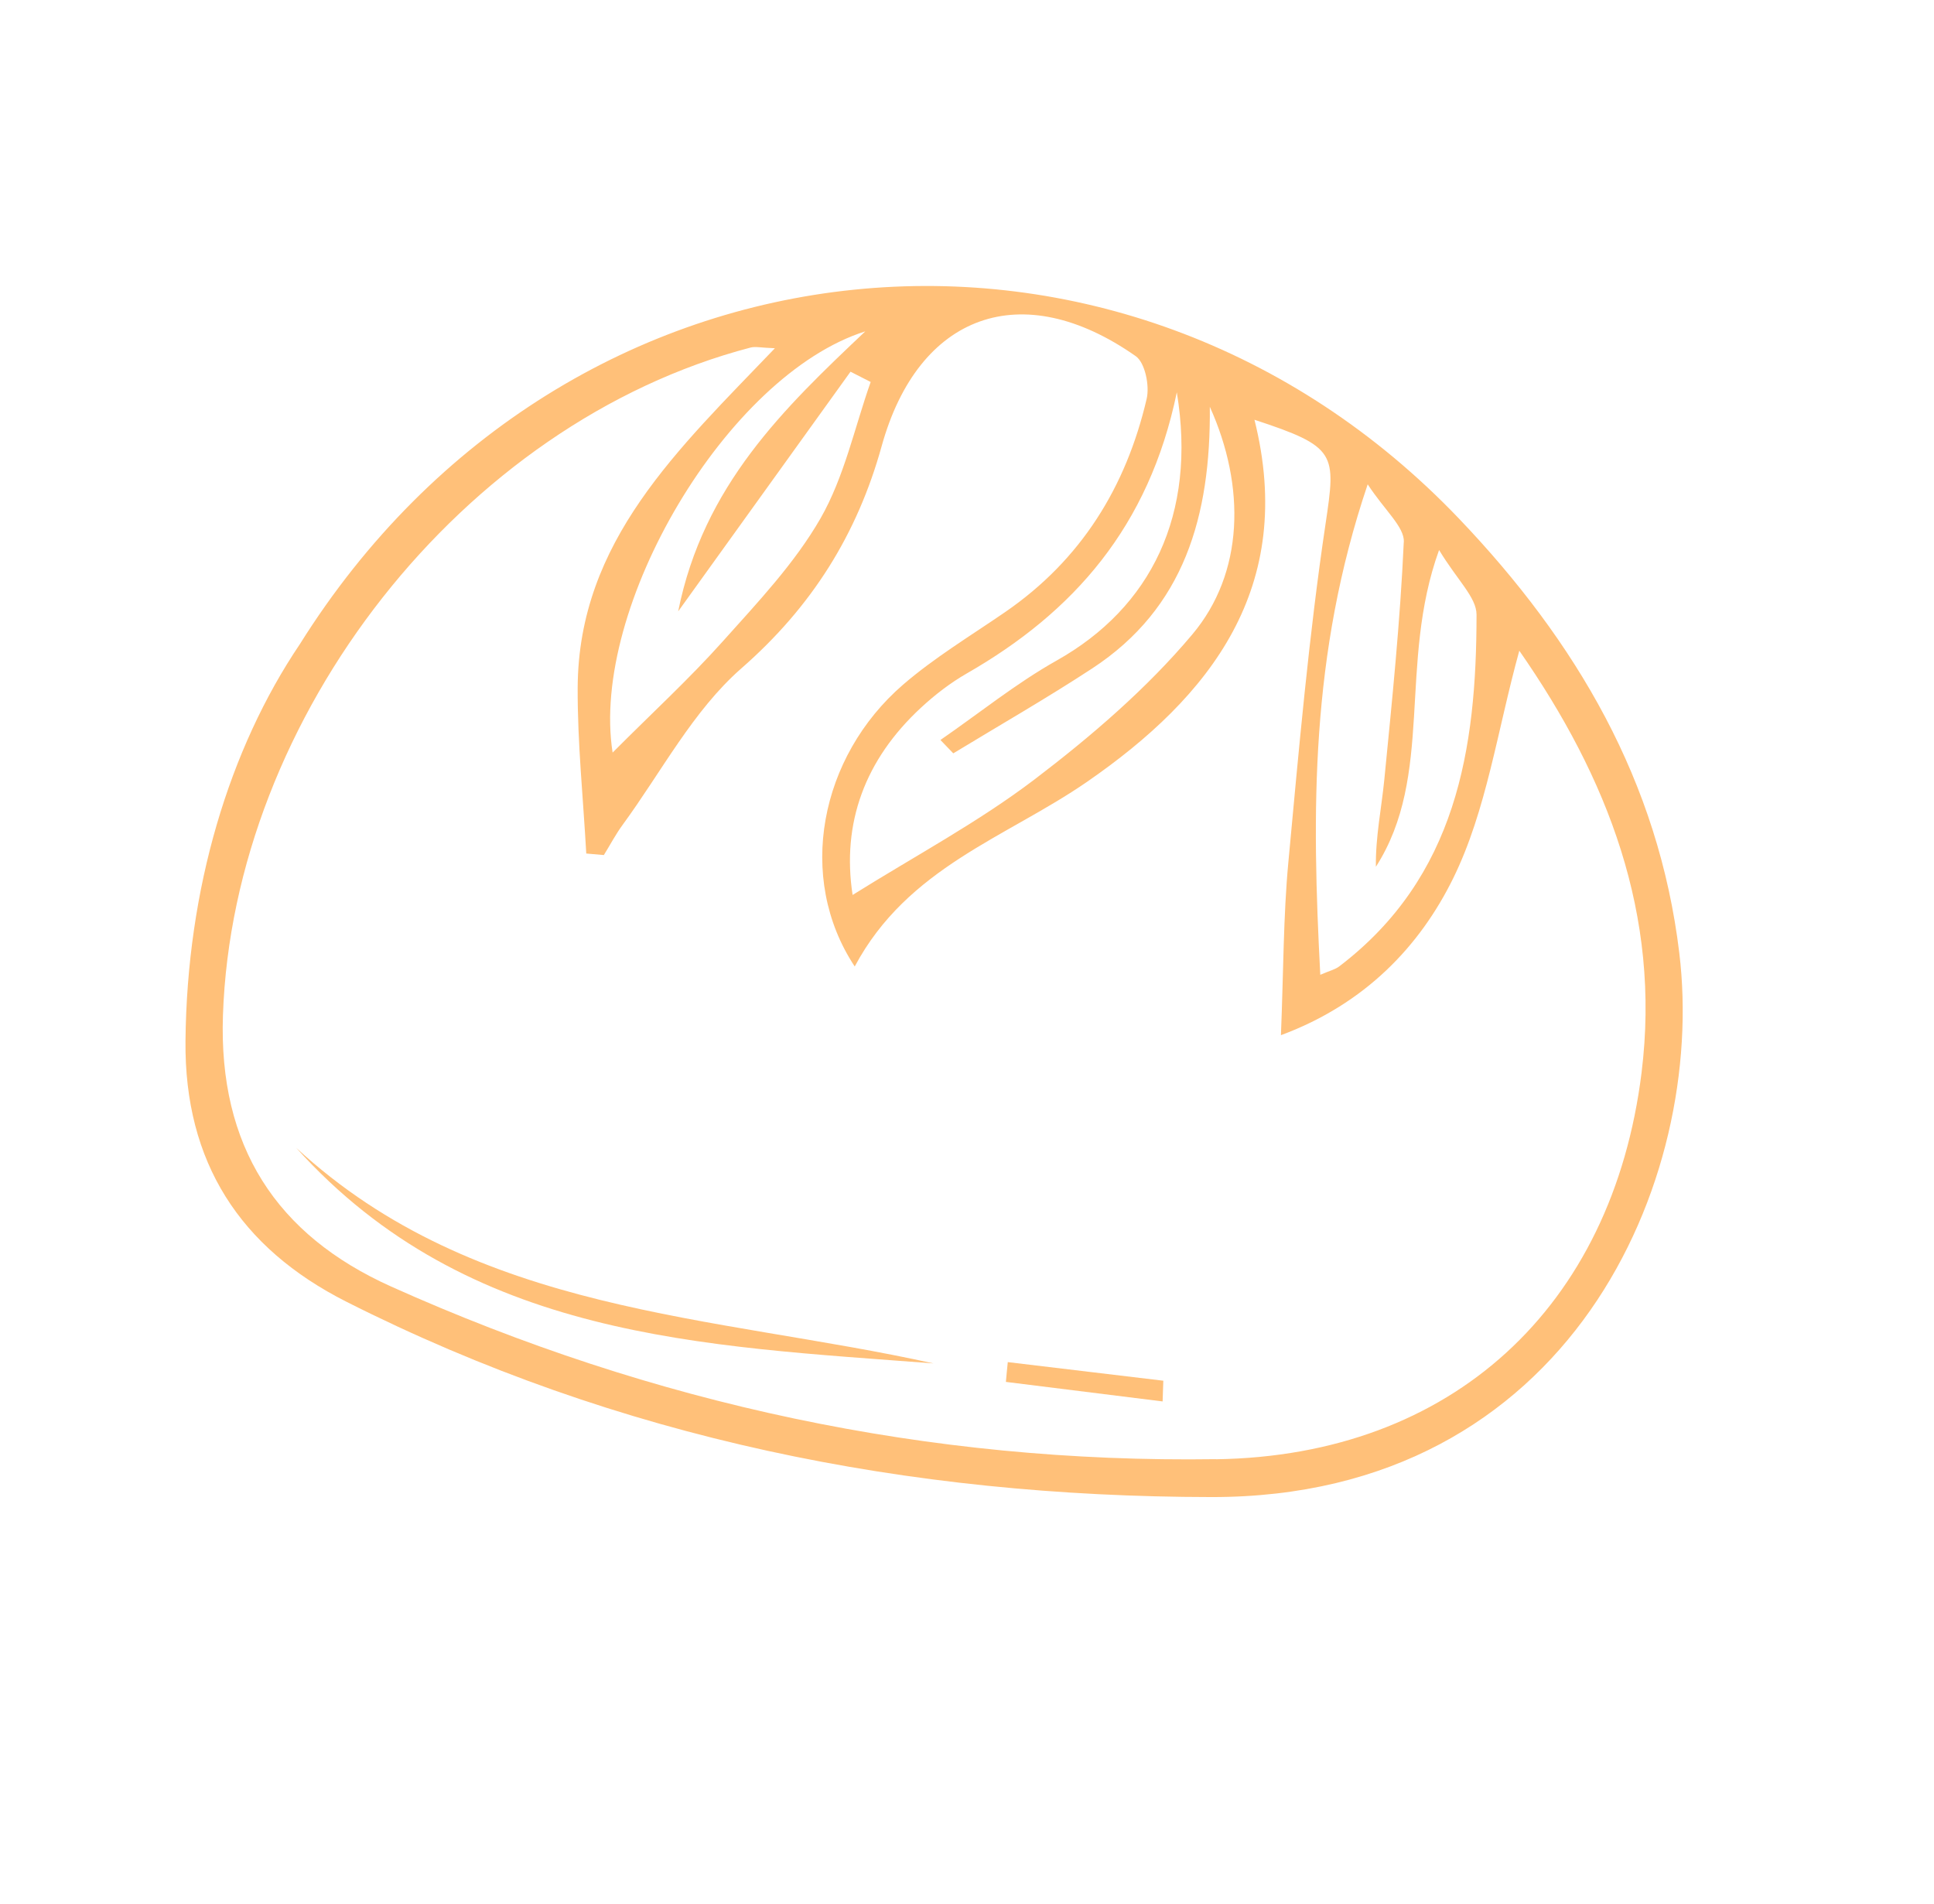 <svg width="318" height="313" viewBox="0 0 318 313" fill="none" xmlns="http://www.w3.org/2000/svg">
<path d="M276.121 156.685C272.713 128.421 259.177 105.468 239.909 85.28C184.77 27.533 93.264 35.748 49.303 105.908C37.691 123.117 30.732 146.098 30.499 171.166C30.309 191.065 39.457 205.177 56.966 214.025C101.668 236.604 149.444 246.072 199.178 246.134C258.205 246.222 280.634 194.017 276.121 156.685ZM230.817 89.118C230.23 102.145 228.9 115.147 227.621 128.139C227.15 132.908 226.16 137.626 226.232 142.508C235.872 127.463 229.835 109.187 236.623 90.427C239.593 95.36 242.773 98.201 242.781 101.049C242.778 123.163 239.48 144.201 220.21 158.883C219.541 159.396 218.633 159.598 217.089 160.267C215.695 133.636 215.386 107.716 224.885 79.629C227.7 83.941 230.932 86.612 230.832 89.129L230.817 89.118ZM156.751 123.856C164.382 119.221 172.126 114.784 179.594 109.894C194.749 99.971 199.088 84.811 198.927 66.878C204.851 80.012 204.55 94.216 196.038 104.317C188.541 113.231 179.439 121.036 170.138 128.121C160.896 135.156 150.521 140.682 140.19 147.142C138.385 135.352 142.187 124.891 151.473 116.316C153.751 114.21 156.282 112.264 158.961 110.724C176.501 100.667 188.927 86.632 193.498 64.499C196.814 84.631 189.249 99.874 173.762 108.588C167.052 112.36 160.999 117.274 154.632 121.661L156.721 123.834L156.751 123.856ZM142.295 54.461C128.929 67.103 115.664 79.796 111.509 100.518L139.846 61.112C140.946 61.672 142.061 62.242 143.161 62.802C140.504 70.32 138.827 78.404 134.914 85.227C130.675 92.601 124.6 99.024 118.858 105.433C113.312 111.636 107.139 117.295 100.73 123.733C96.989 99.852 119.531 61.662 142.284 54.476L142.295 54.461ZM199.961 239.903C152.757 240.598 107.396 230.856 64.313 211.521C45.426 203.046 35.916 188.442 36.659 166.906C38.339 117.782 76.055 69.544 123.403 57.144C124.202 56.933 125.115 57.174 127.414 57.255C111.603 73.778 95.09 88.964 94.984 113.084C94.948 122.164 95.897 131.257 96.397 140.33C97.352 140.416 98.318 140.486 99.289 140.583C100.321 138.922 101.232 137.174 102.386 135.601C108.761 126.897 113.96 116.839 121.886 109.899C133.52 99.731 140.967 87.8 144.974 73.327C151.009 51.599 168.01 45.407 186.747 58.558C188.281 59.638 189.048 63.424 188.539 65.578C185.156 80.084 177.743 92.062 165.271 100.633C159.603 104.53 153.655 108.109 148.482 112.571C134.784 124.42 130.882 144.307 140.539 158.901C149.245 142.584 165.477 137.687 178.682 128.58C199.098 114.491 213.142 96.535 206.266 69.013C219.818 73.466 219.682 74.524 217.952 86.152C215.199 104.601 213.565 123.231 211.832 141.836C211.008 150.695 211.045 159.641 210.618 170.196C224.511 165.05 233.488 155.491 238.937 144.411C244.436 133.229 246.175 120.175 249.813 106.984C264.34 127.853 273.131 150.398 269.914 176.371C265.132 214.899 238.746 239.346 199.95 239.918L199.961 239.903Z" fill="#FFC079"/>
<path d="M48.705 188.718C77.019 220.172 115.558 221.242 153.486 224.159C117.296 216.159 78.401 216.128 48.705 188.718Z" fill="#FFC079"/>
<path d="M165.708 223.937C165.602 225.017 165.485 226.111 165.395 227.201C173.985 228.271 182.574 229.341 191.164 230.411C191.194 229.277 191.235 228.128 191.28 227.005C182.766 225.99 174.237 224.964 165.724 223.948L165.708 223.937Z" fill="#FFC079"/>
</svg>

